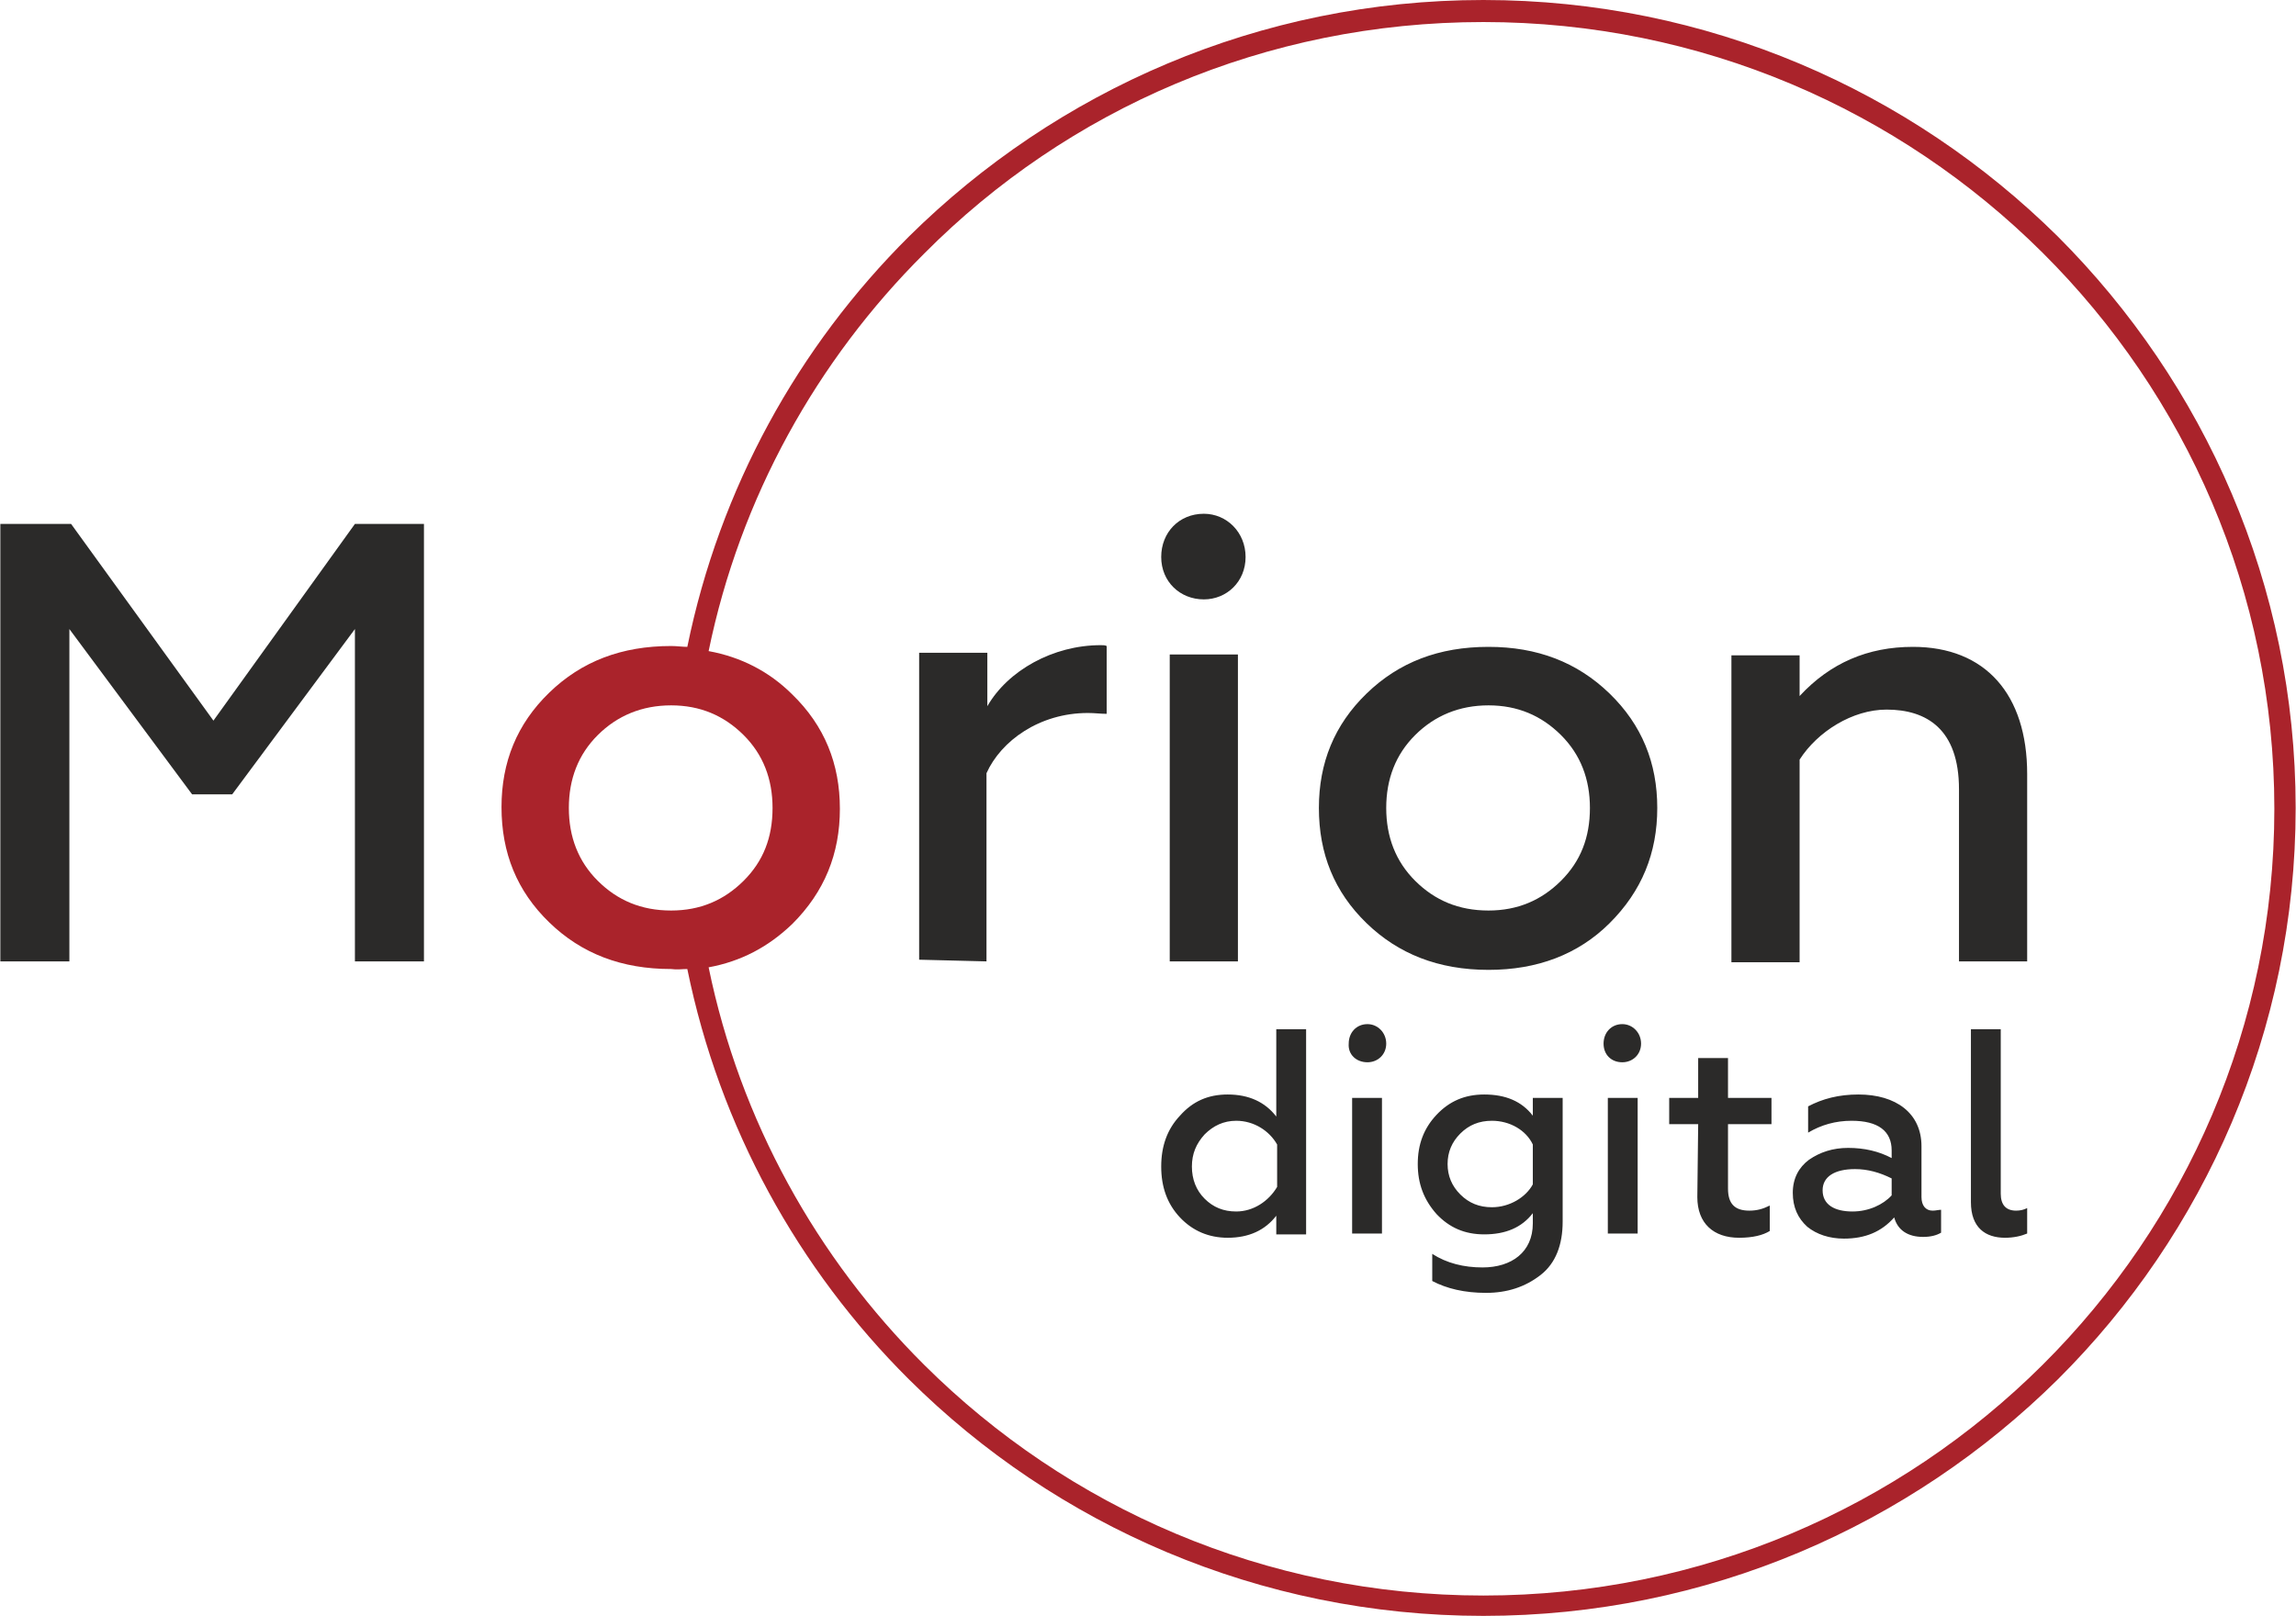 <svg width="304" height="214" viewBox="0 0 304 214" fill="none" xmlns="http://www.w3.org/2000/svg">
<g clip-path="url(#clip0_21_32)">
<path d="M88.86 120.586C84.91 120.586 81.75 119.238 79.154 116.656C76.559 114.073 75.318 110.817 75.318 107C75.318 103.183 76.559 99.927 79.154 97.344C81.75 94.762 85.023 93.415 88.86 93.415C92.697 93.415 95.856 94.762 98.452 97.344C101.048 99.927 102.289 103.183 102.289 107C102.289 110.93 101.048 114.073 98.452 116.656C95.856 119.238 92.697 120.586 88.86 120.586ZM196.407 2.919C225.297 2.919 251.478 14.596 270.437 33.459C289.396 52.321 301.133 78.369 301.133 107.112C301.133 135.855 289.396 161.903 270.437 180.766C251.478 199.629 225.297 211.305 196.407 211.305C167.517 211.305 141.336 199.629 122.377 180.766C108.157 166.619 98.001 148.43 93.825 128.108C98.114 127.322 101.725 125.413 104.885 122.382C109.173 118.115 111.204 113.063 111.204 107.112C111.204 101.162 109.173 96.109 104.885 91.955C101.838 88.923 98.114 87.015 93.825 86.229C98.001 65.907 108.157 47.718 122.377 33.571C141.336 14.484 167.517 2.919 196.407 2.919ZM91.004 128.333C95.292 149.328 105.675 168.079 120.345 182.675C139.756 201.986 166.727 214 196.407 214C226.087 214 252.945 201.986 272.469 182.675C291.879 163.363 303.954 136.529 303.954 107C303.954 77.471 291.879 50.749 272.469 31.325C252.945 12.014 226.087 3.8147e-06 196.407 3.8147e-06C166.727 3.8147e-06 139.868 12.014 120.345 31.325C105.675 45.921 95.292 64.672 91.004 85.667C90.327 85.667 89.65 85.555 88.86 85.555C82.314 85.555 77.01 87.576 72.722 91.73C68.434 95.885 66.402 100.937 66.402 106.888C66.402 112.951 68.434 118.003 72.722 122.157C77.01 126.312 82.314 128.333 88.86 128.333C89.65 128.445 90.327 128.333 91.004 128.333Z" fill="#AA232B"/>
<path d="M162.552 163.924C165.373 163.924 167.517 162.914 168.984 161.005V163.475H172.934V136.304H168.984V147.869C167.517 145.96 165.373 144.95 162.552 144.95C159.956 144.95 157.925 145.848 156.232 147.757C154.539 149.553 153.749 151.799 153.749 154.493C153.749 157.188 154.539 159.433 156.232 161.23C157.925 163.026 160.069 163.924 162.552 163.924ZM163.68 160.444C161.987 160.444 160.633 159.882 159.505 158.76C158.376 157.637 157.812 156.177 157.812 154.493C157.812 152.809 158.376 151.462 159.505 150.227C160.633 149.104 161.987 148.43 163.68 148.43C166.05 148.43 168.081 149.778 169.097 151.574V157.188C167.968 159.097 165.937 160.444 163.68 160.444ZM182.978 163.363V145.399H179.028V163.363H182.978ZM181.059 140.683C182.413 140.683 183.542 139.673 183.542 138.213C183.542 136.753 182.413 135.631 181.059 135.631C179.592 135.631 178.576 136.753 178.576 138.213C178.464 139.673 179.592 140.683 181.059 140.683ZM202.952 147.757C201.485 145.848 199.341 144.95 196.52 144.95C193.924 144.95 191.893 145.848 190.2 147.644C188.507 149.441 187.717 151.574 187.717 154.156C187.717 156.739 188.507 158.872 190.2 160.781C191.893 162.577 193.924 163.475 196.52 163.475C199.341 163.475 201.485 162.577 202.952 160.668V162.016C202.952 165.833 200.131 167.854 196.294 167.854C193.811 167.854 191.554 167.293 189.636 166.058V169.651C191.554 170.661 193.924 171.222 196.746 171.222C199.567 171.222 201.937 170.437 203.968 168.865C205.999 167.293 206.902 164.823 206.902 161.791V145.399H202.952V147.757ZM197.535 159.882C195.843 159.882 194.488 159.321 193.36 158.198C192.231 157.076 191.667 155.728 191.667 154.156C191.667 152.584 192.231 151.237 193.36 150.114C194.488 148.992 195.843 148.43 197.535 148.43C199.905 148.43 202.05 149.665 202.952 151.574V156.851C202.05 158.535 199.905 159.882 197.535 159.882ZM216.833 163.363V145.399H212.883V163.363H216.833ZM214.802 140.683C216.156 140.683 217.284 139.673 217.284 138.213C217.284 136.753 216.156 135.631 214.802 135.631C213.335 135.631 212.319 136.753 212.319 138.213C212.319 139.673 213.335 140.683 214.802 140.683ZM224.733 158.535C224.733 162.016 226.877 163.924 230.262 163.924C232.068 163.924 233.422 163.588 234.325 163.026V159.658C233.422 160.107 232.632 160.332 231.617 160.332C229.698 160.332 228.795 159.433 228.795 157.412V148.879H234.551V145.399H228.795V140.122H224.845V145.399H221.009V148.879H224.845L224.733 158.535ZM255.88 160.332C254.977 160.332 254.412 159.658 254.412 158.535V151.799C254.412 147.42 251.027 144.95 246.061 144.95C243.466 144.95 241.322 145.511 239.403 146.522V150.002C241.096 148.992 243.014 148.43 245.159 148.43C248.657 148.43 250.463 149.778 250.463 152.36V153.37C248.77 152.472 246.851 152.023 244.707 152.023C242.676 152.023 240.983 152.584 239.516 153.595C238.162 154.605 237.372 156.065 237.372 157.974C237.372 159.882 238.049 161.342 239.29 162.465C240.532 163.475 242.225 164.037 244.143 164.037C246.964 164.037 249.108 163.139 250.801 161.23C251.253 162.914 252.607 163.812 254.638 163.812C255.654 163.812 256.444 163.588 257.008 163.251V160.219C256.669 160.219 256.331 160.332 255.88 160.332ZM250.463 158.311C249.334 159.546 247.416 160.444 245.272 160.444C242.902 160.444 241.322 159.546 241.322 157.637C241.322 155.84 242.902 154.83 245.61 154.83C247.303 154.83 248.883 155.279 250.463 156.065V158.311ZM265.472 163.924C266.6 163.924 267.616 163.7 268.406 163.363V159.995C267.955 160.219 267.503 160.332 266.939 160.332C265.585 160.332 264.908 159.546 264.908 158.086V136.304H260.958V159.209C260.958 162.577 262.876 163.924 265.472 163.924ZM9.187 127.322V83.309L25.437 105.204H30.741L46.992 83.309V127.322H56.133V69.387H46.992L28.259 95.436L9.413 69.387H0.046V127.322H9.187ZM130.615 127.322V102.397C132.533 98.13 137.611 94.425 144.044 94.425C144.947 94.425 145.737 94.537 146.527 94.537V85.555C146.301 85.443 146.075 85.443 145.737 85.443C139.417 85.443 133.436 88.811 130.728 93.527V86.453H121.699V127.098L130.615 127.322ZM163.906 127.322V86.678H154.878V127.322H163.906ZM159.392 79.38C162.439 79.38 164.921 77.022 164.921 73.766C164.921 70.51 162.439 68.04 159.392 68.04C156.119 68.04 153.749 70.51 153.749 73.766C153.749 77.022 156.232 79.38 159.392 79.38ZM197.084 120.586C193.134 120.586 189.974 119.238 187.379 116.656C184.783 114.073 183.542 110.817 183.542 107C183.542 103.183 184.783 99.927 187.379 97.344C189.974 94.762 193.247 93.415 197.084 93.415C200.921 93.415 204.081 94.762 206.676 97.344C209.272 99.927 210.513 103.183 210.513 107C210.513 110.93 209.272 114.073 206.676 116.656C204.081 119.238 200.921 120.586 197.084 120.586ZM197.084 128.445C203.517 128.445 208.933 126.424 213.109 122.27C217.397 118.003 219.429 112.951 219.429 107C219.429 101.049 217.397 95.997 213.109 91.843C208.821 87.688 203.517 85.667 197.084 85.667C190.539 85.667 185.235 87.688 180.946 91.843C176.658 95.997 174.627 101.049 174.627 107C174.627 113.063 176.658 118.115 180.946 122.27C185.122 126.312 190.426 128.445 197.084 128.445ZM238.275 100.6C240.645 96.895 245.272 93.976 249.786 93.976C255.09 93.976 259.378 96.558 259.378 104.53V127.322H268.406V102.509C268.406 91.955 262.876 85.667 253.284 85.667C247.303 85.667 242.337 87.801 238.275 92.179V86.79H229.247V127.434H238.275V100.6Z" fill="#2B2A29"/>
</g>
<defs>
<clipPath id="clip0_21_32">
<rect width="304" height="214" fill="white"/>
</clipPath>
</defs>
</svg>
